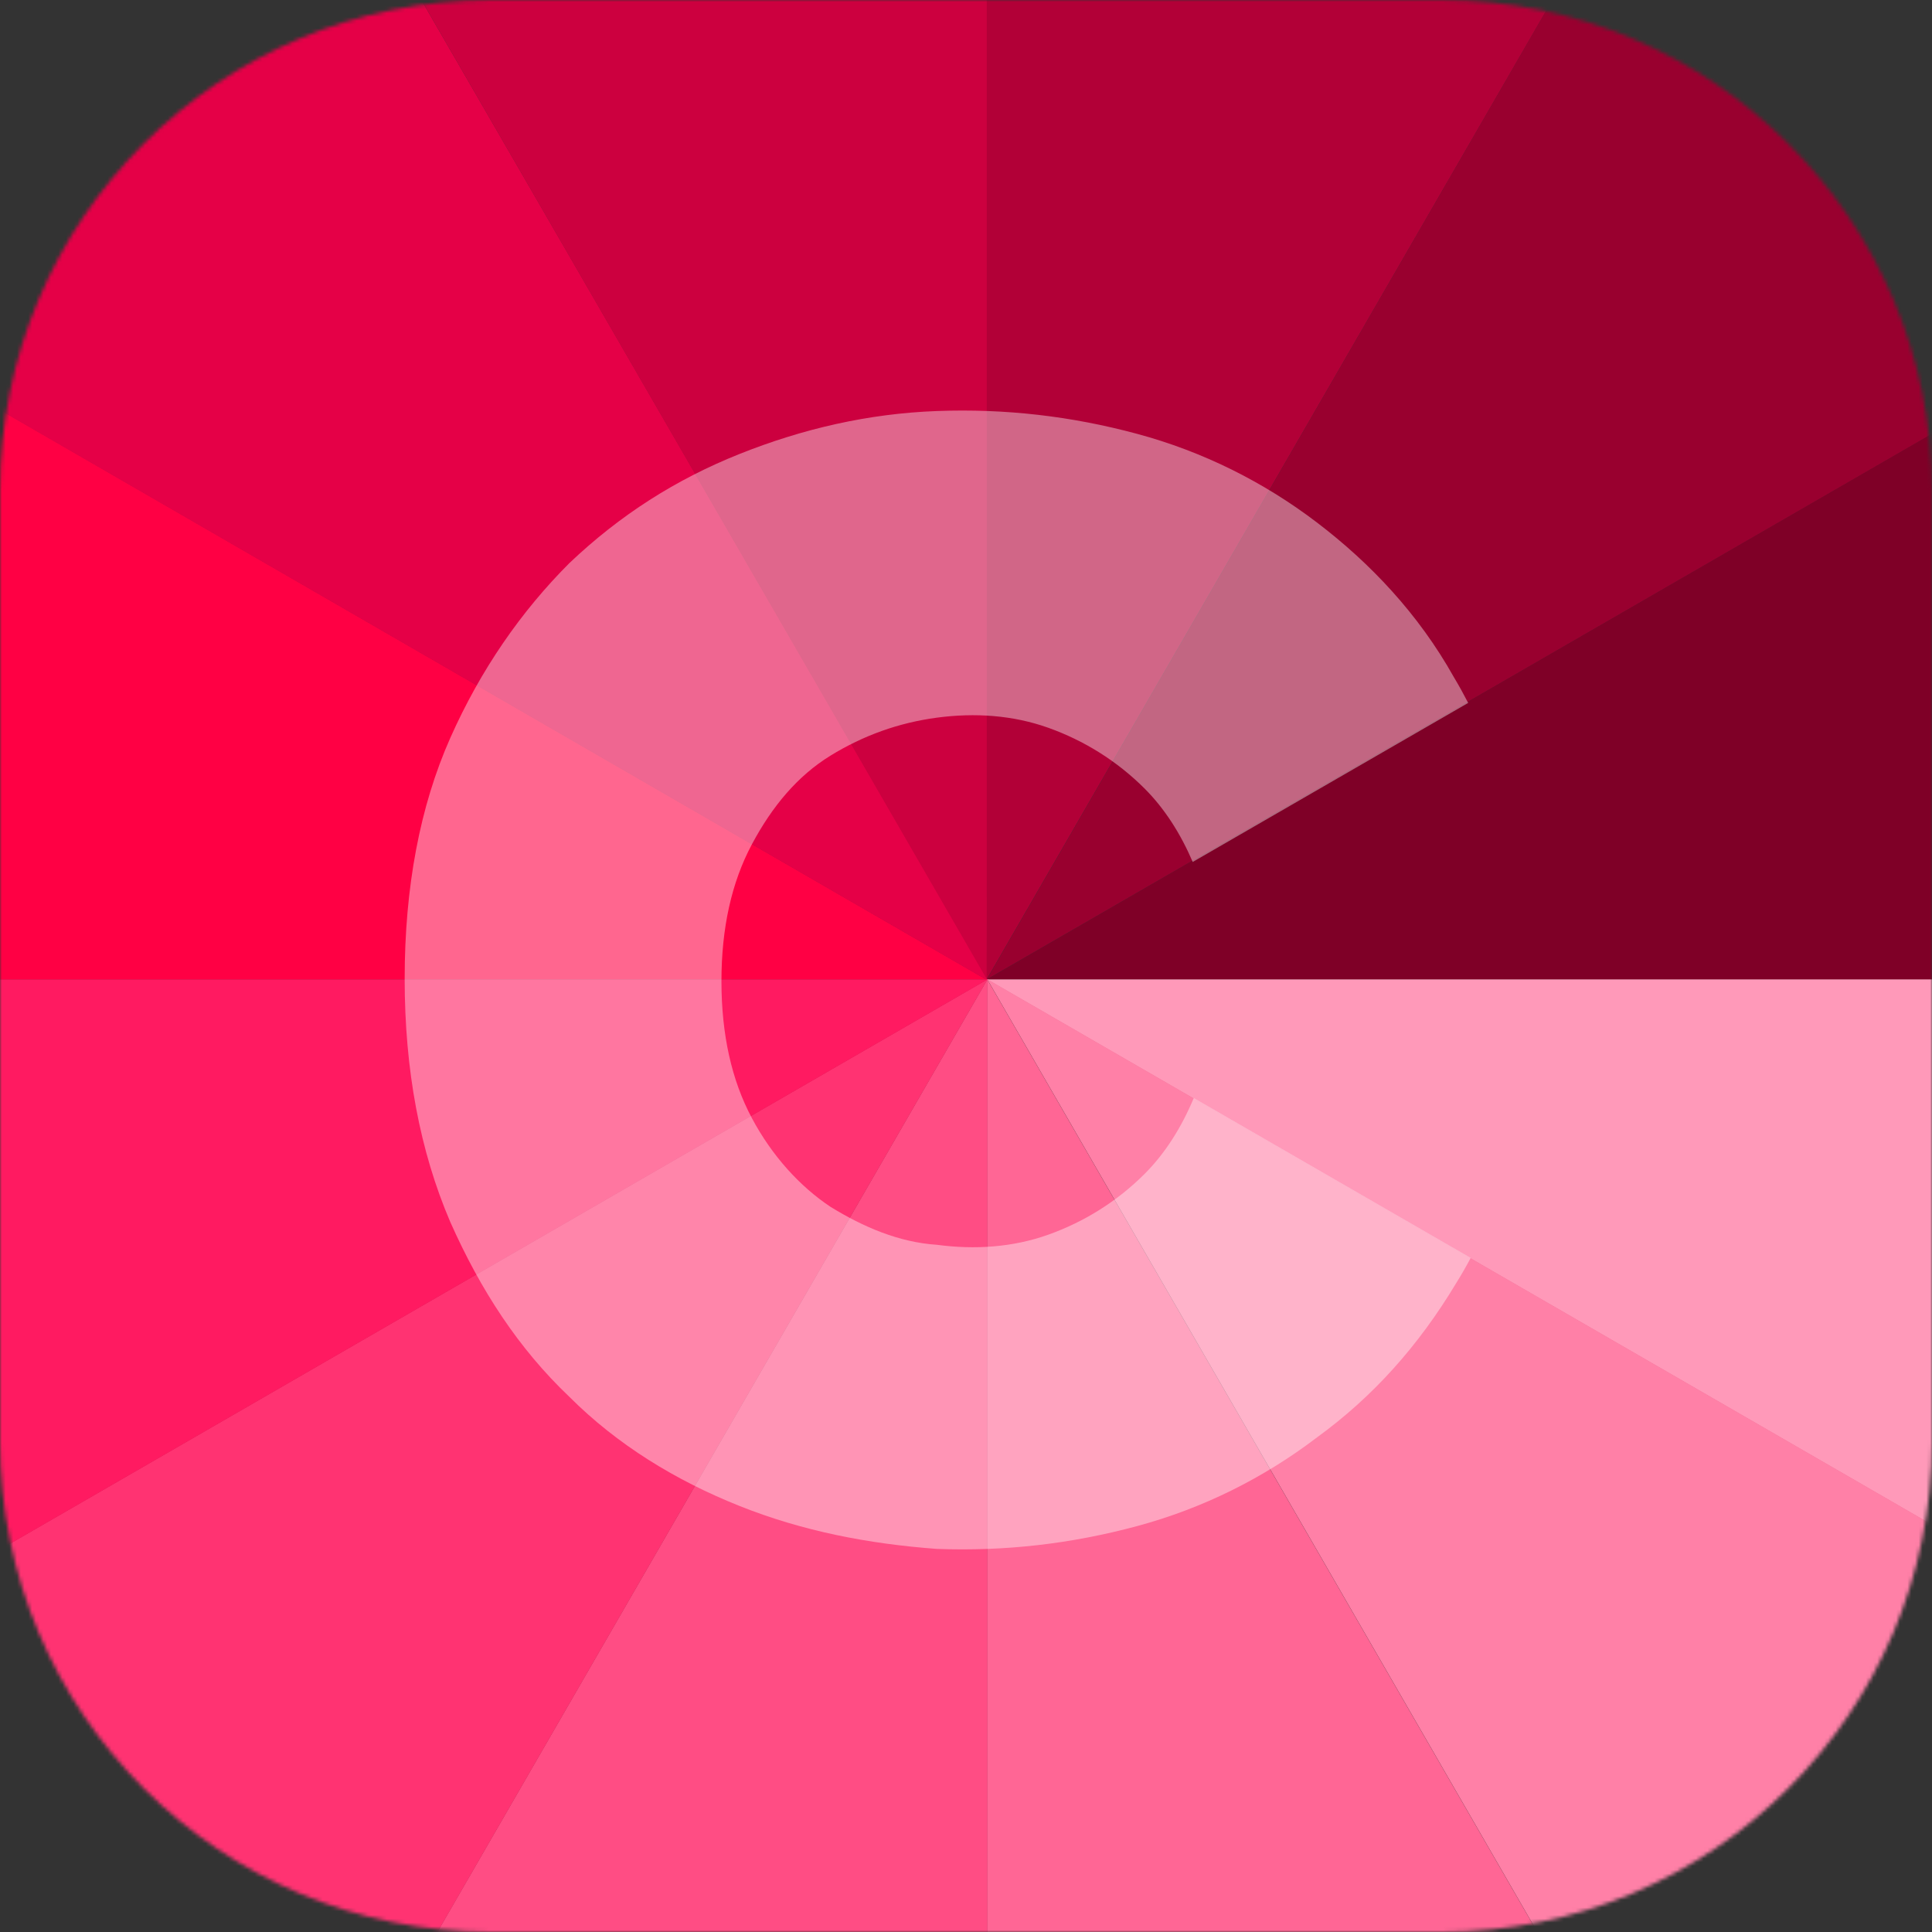 <?xml version="1.0" encoding="UTF-8"?>
<svg width="512px" height="512px" viewBox="0 0 512 512" version="1.1" xmlns="http://www.w3.org/2000/svg" xmlns:xlink="http://www.w3.org/1999/xlink" preserveAspectRatio="xMidYMid">
    <rect x="0" y="0" width="512" height="512" fill="#333333" stroke="none"/>
    <defs>
        <path d="M130,0 C58.203,0 0,58.203 0,129.999 L0,381.999 C0,453.797 58.203,512 130,512 L382,512 C453.797,512 512,453.797 512,381.999 L512,129.999 C512,58.203 453.797,0 382,0 L130,0 Z" id="path-1"></path>
    </defs>
		<g>
				<mask id="mask-2" fill="white">
						<use xlink:href="#path-1"></use>
				</mask>
				<g id="wheel" mask="url(#mask-2)">
						<g transform="translate(-88, -90)">
								<path d="M46.816,174.778 C17.045,226.206 0,285.923 0,349.622 L349.501,349.622 L46.816,174.778 Z" fill="#FF0044"></path>
								<path d="M174.746,46.881 C123.249,76.533 78.629,119.727 46.78,174.892 L350,350 L174.746,46.881 Z" fill="#E50047"></path>
								<path d="M349.6,-5.50944547e-05 C290.17,-0.068 229.926,15.026 174.755,46.871 L349.523,349.501 L349.6,-5.50944547e-05 Z" fill="#CC003F"></path>
								<path d="M524.345,46.844 C472.916,17.072 413.199,0.028 349.5,0.028 L349.5,349.528 L524.345,46.844 Z" fill="#B20037"></path>
								<path d="M652.262,174.867 C622.61,123.37 579.417,78.751 524.251,46.901 L349.501,349.577 L652.262,174.867 Z" fill="#99002F"></path>
								<path d="M699.123,349.614 C699.19,290.19 684.094,229.952 652.244,174.787 L349.568,349.536 L699.123,349.614 Z" fill="#7F0027"></path>
								<path d="M652.367,524.393 C682.137,472.964 699.183,413.248 699.183,349.549 L699.106,349.549 L349.682,349.549 L349.682,349.638 L652.367,524.393 Z" fill="#FF99B9"></path>
								<path d="M524.437,652.29 C575.934,622.638 620.554,579.444 652.402,524.279 L652.337,524.24 L349.727,349.528 L349.682,349.606 L524.437,652.29 Z" fill="#FF80A7"></path>
								<path d="M349.6,699.17 C409.024,699.238 469.262,684.141 524.427,652.293 L524.388,652.225 L349.677,349.616 L349.6,349.66 L349.6,699.17 Z" fill="#FF6695"></path>
								<path d="M174.838,652.327 C226.266,682.098 285.983,699.143 349.682,699.143 L349.682,699.067 L349.682,349.643 L349.592,349.643 L174.838,652.327 Z" fill="#FF4D84"></path>
								<path d="M46.92,524.303 C76.573,575.801 119.766,620.42 174.931,652.269 L174.97,652.203 L349.682,349.594 L349.605,349.549 L46.92,524.303 Z" fill="#FF3372"></path>
								<path d="M0.06,349.557 C-0.007,408.981 15.089,469.219 46.938,524.384 L47.005,524.347 L349.615,349.635 L349.571,349.557 L0.06,349.557 Z" fill="#FF1A61"></path>
						</g>
				</g>
				<path d="M303.349,311.078 C295.962,318.467 287.231,323.839 277.828,327.197 C268.426,330.555 258.352,331.226 248.278,329.883 C238.204,329.212 228.801,325.182 220.071,319.808 C212.011,314.436 204.624,306.377 199.251,296.304 C193.878,286.229 191.192,274.14 191.192,260.036 C191.192,245.932 193.878,233.843 199.251,223.769 C204.623,213.696 211.34,205.637 220.071,200.264 C228.802,194.89 238.204,191.533 248.278,190.189 C258.352,188.846 268.425,189.517 277.828,192.875 C287.231,196.234 295.961,201.606 303.349,208.994 C308.621,214.266 312.862,220.911 316.081,228.431 L389.084,186.283 C387.886,183.957 386.623,181.675 385.285,179.444 C375.882,162.654 363.121,149.222 349.018,138.476 C334.914,127.73 318.795,119.671 301.334,114.97 C283.871,110.269 266.411,108.255 248.277,108.926 C230.145,109.598 212.682,113.628 195.892,120.344 C179.103,127.059 164.328,136.462 150.895,149.223 C138.135,161.984 127.389,177.43 119.33,195.563 C111.271,213.697 107.241,235.188 107.241,259.366 C107.241,283.543 111.271,305.035 119.33,323.84 C127.389,341.973 137.462,357.421 150.895,370.181 C163.655,382.941 179.103,392.344 195.892,399.059 C212.682,405.776 230.144,409.134 248.277,410.477 C266.411,411.148 283.872,409.134 301.334,404.432 C318.795,399.731 334.914,391.673 349.018,380.927 C363.793,370.182 375.882,356.749 385.956,339.959 L385.957,339.957 C387.292,337.82 388.552,335.621 389.747,333.368 L316.356,290.995 C313.105,298.782 308.772,305.655 303.349,311.078" fill-opacity="0.4" fill="#FFFFFF" mask="url(#mask-2)"></path>
		</g>
</svg>
